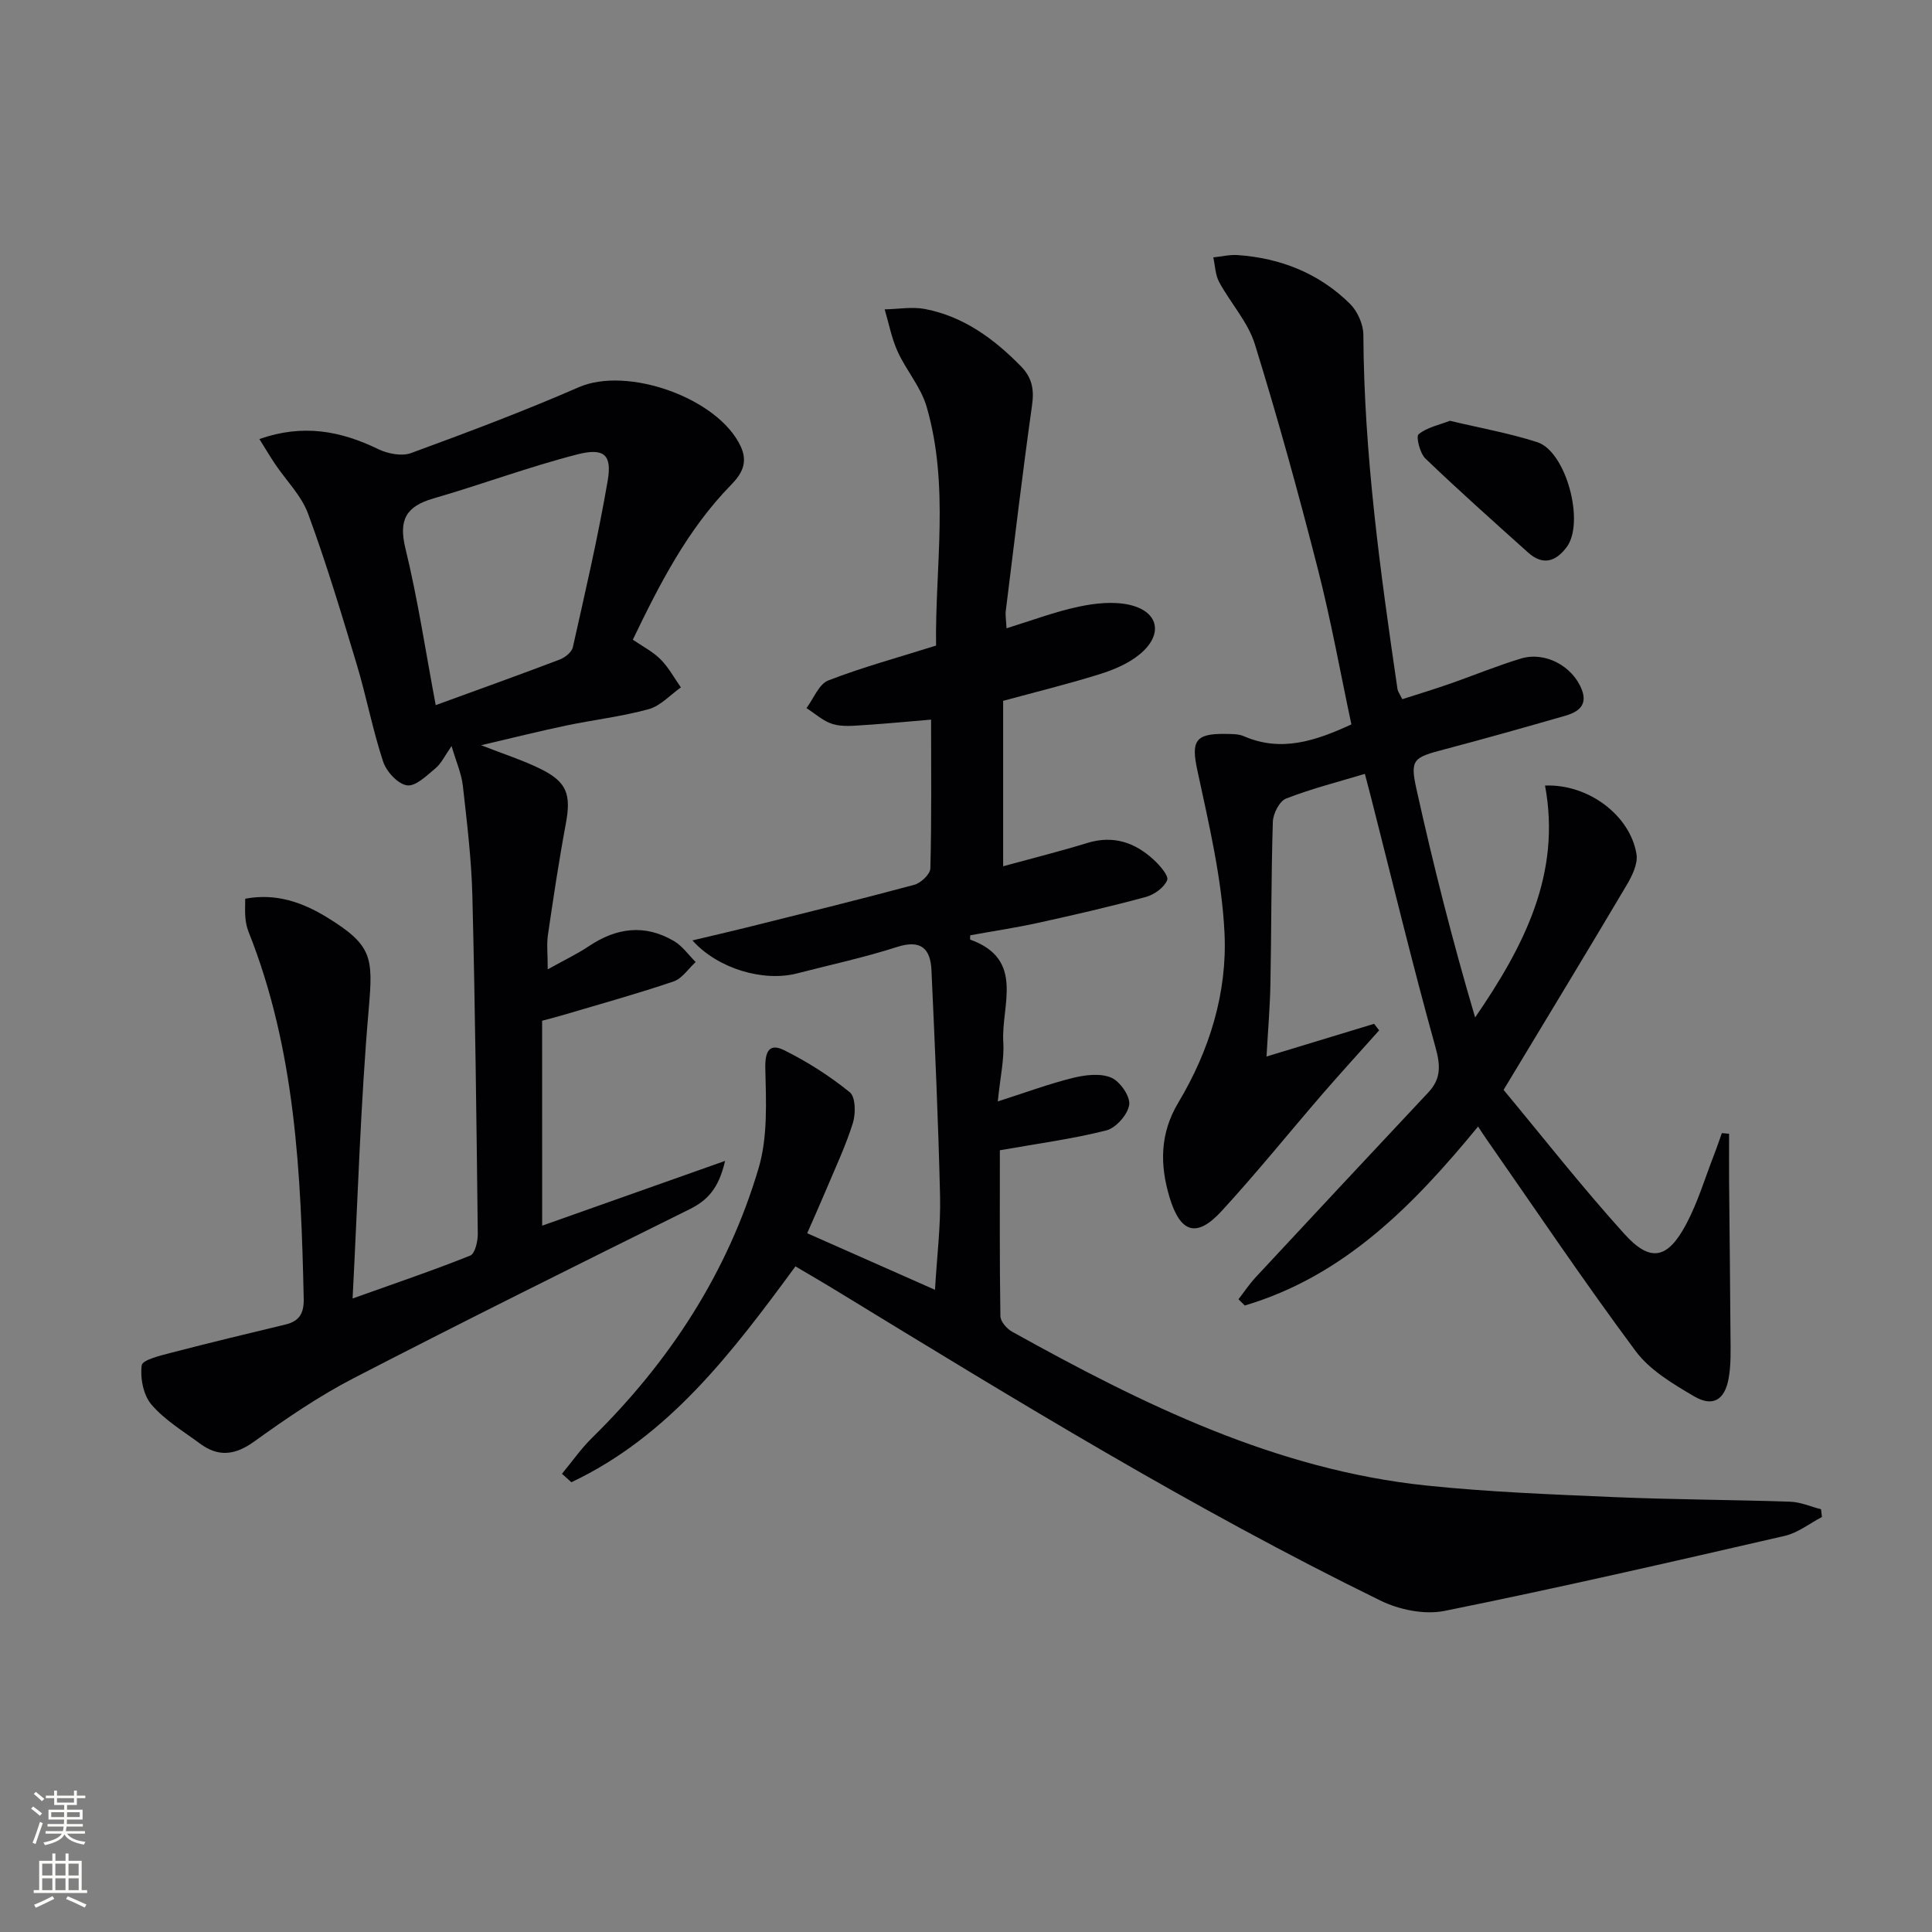 <svg enable-background="new 0 0 400 400" viewBox="0 0 400 400" xmlns="http://www.w3.org/2000/svg"><rect x="0" y="0" width="400" height="400" fill="#808080" stroke="none"/><g fill="#010103"><path d="m164.69 262.19c-13.16 17.91-26.22 35.15-46.39 44.69-.65-.58-1.3-1.17-1.95-1.75 2.07-2.49 3.93-5.19 6.23-7.44 16.08-15.8 28.08-34.23 34.48-55.83 1.92-6.48 1.55-13.78 1.39-20.69-.08-3.62.9-5.23 3.91-3.73 4.8 2.38 9.42 5.33 13.58 8.7 1.2.97 1.25 4.43.64 6.37-1.48 4.73-3.63 9.26-5.55 13.85-1.2 2.86-2.47 5.68-3.91 8.97 8.98 3.98 17.44 7.72 26.46 11.71.4-6.92 1.19-13.14 1.05-19.34-.36-15.61-1.07-31.21-1.78-46.81-.2-4.49-2.17-6.42-7.13-4.83-6.78 2.18-13.78 3.69-20.69 5.47-6.93 1.79-16.38-.92-21.67-6.83 4.07-.97 7.65-1.78 11.21-2.67 11.59-2.89 23.19-5.74 34.72-8.84 1.37-.37 3.3-2.19 3.33-3.39.27-10.11.15-20.23.15-30.81-4.11.34-8.98.82-13.87 1.13-2.15.14-4.46.39-6.46-.2-1.98-.58-3.66-2.17-5.47-3.31 1.48-1.97 2.57-4.97 4.52-5.73 7.09-2.75 14.47-4.75 22.31-7.22-.22-16.26 2.83-33.06-1.97-49.51-1.18-4.02-4.21-7.47-5.98-11.36-1.25-2.75-1.82-5.82-2.69-8.74 2.81-.05 5.72-.59 8.41-.06 7.95 1.55 14.21 6.14 19.8 11.84 2.33 2.38 2.77 4.83 2.3 8.1-1.99 14.15-3.67 28.34-5.43 42.52-.12.96.07 1.96.15 3.63 5.19-1.6 9.98-3.42 14.93-4.47 3.41-.73 7.22-1.14 10.55-.38 6.06 1.39 7.01 6.14 2.15 10.19-2.34 1.95-5.42 3.25-8.37 4.17-6.63 2.07-13.4 3.72-19.96 5.51v34.25c6.35-1.74 11.93-3.13 17.41-4.82 5.37-1.65 9.86-.13 13.76 3.47 1.27 1.17 3.16 3.34 2.79 4.23-.64 1.53-2.67 3-4.39 3.47-7.36 2-14.81 3.71-22.26 5.35-4.67 1.03-9.41 1.73-14.12 2.59 0 .35-.08.87.01.9 11.39 4.11 6.36 13.63 6.83 21.2.22 3.58-.63 7.23-1.14 12.3 5.79-1.85 10.6-3.65 15.56-4.87 2.54-.63 5.66-1.01 7.92-.06 1.82.77 3.97 3.86 3.73 5.61-.27 2.01-2.74 4.81-4.74 5.32-7.02 1.78-14.25 2.73-22.04 4.11 0 11.13-.07 22.74.11 34.35.02 1.1 1.32 2.6 2.42 3.21 26.99 15 54.56 28.6 85.84 31.86 12.89 1.34 25.87 1.83 38.83 2.39 12.13.52 24.28.54 36.42.95 2.15.07 4.27 1.02 6.4 1.57.06.53.12 1.07.18 1.6-2.55 1.33-4.96 3.27-7.67 3.9-23.44 5.39-46.88 10.78-70.46 15.54-4.16.84-9.42-.24-13.32-2.16-38.73-18.95-75.46-41.46-112.22-63.91-2.83-1.74-5.71-3.4-8.85-5.26z"/><path d="m112.25 253.76c12.68-4.49 24.72-8.75 37.87-13.41-1.33 5.79-3.7 8.2-7.37 10.02-23.24 11.52-46.48 23.05-69.52 34.96-7.21 3.73-14 8.37-20.6 13.12-3.97 2.86-7.42 3.25-11.24.42-3.46-2.56-7.29-4.86-10.03-8.06-1.68-1.96-2.37-5.5-2.02-8.14.15-1.14 3.96-2.04 6.22-2.63 7.83-2.04 15.7-3.92 23.57-5.82 2.88-.7 3.82-2.35 3.75-5.36-.57-25.83-1.69-51.55-11.44-75.99-.36-.91-.55-1.92-.64-2.91-.11-1.14-.03-2.31-.03-3.89 6.29-1.19 11.79.7 16.94 3.86 9.36 5.76 9.57 8.22 8.63 18.98-1.69 19.51-2.25 39.12-3.34 59.93 9.2-3.29 16.86-5.88 24.36-8.89.99-.4 1.58-2.96 1.56-4.52-.27-23.31-.54-46.62-1.12-69.92-.19-7.62-1.12-15.23-1.97-22.81-.28-2.52-1.38-4.96-2.34-8.24-1.41 2.02-2.11 3.59-3.3 4.58-1.81 1.51-4.12 3.81-5.91 3.56-1.89-.26-4.27-2.84-4.95-4.9-2.18-6.59-3.47-13.48-5.47-20.14-3.15-10.46-6.3-20.95-10.07-31.19-1.39-3.77-4.55-6.89-6.86-10.33-1.06-1.58-2.02-3.22-3.23-5.14 9.02-3.17 16.83-1.69 24.59 2.08 1.98.96 4.88 1.53 6.82.82 11.67-4.28 23.33-8.66 34.72-13.63 10.07-4.4 28.86 2.22 33.53 12.26 1.59 3.43.14 5.77-2.03 7.99-8.98 9.2-14.72 20.41-20.31 32.02 2.01 1.38 4.14 2.47 5.74 4.07 1.67 1.67 2.83 3.85 4.21 5.81-2.2 1.55-4.21 3.82-6.65 4.5-5.58 1.54-11.39 2.2-17.08 3.39-5.61 1.18-11.17 2.57-17.63 4.08 4.78 1.88 8.74 3.13 12.4 4.95 5.42 2.69 6.25 5.32 5.14 11.29-1.43 7.65-2.58 15.35-3.71 23.05-.28 1.9-.04 3.88-.04 7.11 3.51-1.95 6.12-3.19 8.5-4.78 5.73-3.85 11.62-4.63 17.66-1.06 1.74 1.03 2.99 2.86 4.47 4.33-1.51 1.38-2.81 3.42-4.58 4.02-7.38 2.51-14.9 4.59-22.38 6.81-1.57.47-3.15.87-4.83 1.32.01 14.03.01 27.83.01 42.43zm-22.04-107.77c8.88-3.24 17.29-6.25 25.63-9.42 1.11-.42 2.53-1.53 2.76-2.56 2.57-11.47 5.24-22.93 7.22-34.51.91-5.33-.73-6.84-6.26-5.43-10.06 2.58-19.84 6.24-29.83 9.13-5.65 1.64-7.24 4.4-5.79 10.35 2.58 10.59 4.19 21.41 6.27 32.44z"/><path d="m285.54 213.32c-3.93 4.41-7.92 8.77-11.79 13.24-6.96 8.06-13.65 16.37-20.85 24.2-5.13 5.58-8.51 4.54-10.74-2.81-2.04-6.76-2.05-13.24 1.8-19.67 6.45-10.77 10.16-22.76 9.56-35.14-.55-11.3-3.24-22.56-5.63-33.7-1.26-5.88-.53-7.59 5.72-7.49 1.32.02 2.77-.03 3.93.48 7.7 3.34 14.77 1 22.25-2.45-2.27-10.65-4.22-21.55-6.96-32.24-3.99-15.59-8.26-31.12-13.03-46.49-1.43-4.6-5.04-8.5-7.39-12.86-.8-1.48-.83-3.39-1.21-5.1 1.67-.17 3.37-.59 5.02-.48 8.93.62 16.9 3.78 23.29 10.1 1.55 1.54 2.75 4.24 2.76 6.41.13 24.68 3.5 49.04 7.07 73.38.07.46.41.88.99 2.06 3.15-1.01 6.38-1.99 9.57-3.1 5.02-1.74 9.94-3.79 15.01-5.32 5.02-1.51 10.72 1.59 12.59 6.46 1.26 3.28-.84 4.64-3.43 5.39-8.29 2.38-16.58 4.73-24.92 6.93-6.52 1.72-7.27 2.03-5.88 8.28 3.5 15.82 7.49 31.53 12.14 47.25 10.08-14.69 17.89-29.72 14.47-48.01 8.91-.36 17.62 6.12 18.94 14.21.32 1.97-.9 4.47-2.02 6.37-8.19 13.83-16.55 27.57-25.5 42.43 8.09 9.73 16.19 20.06 24.97 29.78 5.42 6.02 8.99 5.28 12.87-2.04 2.39-4.51 3.87-9.51 5.73-14.29.58-1.48 1.08-3 1.62-4.5.5.04 1 .09 1.5.13 0 3.29-.02 6.59 0 9.88.09 10.63.23 21.26.29 31.89.02 2.99.14 6.04-.4 8.96-.82 4.44-3.31 5.89-7.16 3.62-4.37-2.57-9.13-5.39-12.07-9.34-10.7-14.38-20.7-29.28-30.96-43.99-.47-.67-.91-1.36-1.67-2.51-13.38 16.29-27.71 30.94-48.3 37.05-.44-.43-.88-.86-1.31-1.29 1.18-1.52 2.25-3.14 3.56-4.55 11.89-12.79 23.81-25.55 35.76-38.29 2.66-2.84 2.51-5.59 1.46-9.38-4.76-17.1-8.92-34.36-13.3-51.56-.41-1.59-.83-3.18-1.31-5-5.64 1.7-11.11 3.08-16.32 5.12-1.37.54-2.68 3.12-2.73 4.8-.35 11.15-.29 22.32-.5 33.48-.09 4.79-.5 9.58-.81 15.12 7.68-2.34 14.97-4.56 22.27-6.77.35.45.7.9 1.05 1.35z"/><path d="m300.19 87.12c6.24 1.49 12.28 2.56 18.07 4.42 6 1.92 9.91 16.62 6.11 21.72-2.27 3.05-4.95 3.87-7.99 1.14-7.15-6.42-14.33-12.81-21.26-19.46-1.15-1.1-1.99-4.55-1.42-5.02 1.71-1.43 4.21-1.92 6.49-2.8z"/></g><path d="m6.44 374.46.42-.45c.65.47 1.27.95 1.85 1.44l-.45.49c-.65-.56-1.25-1.06-1.82-1.48m.93 7.33-.63-.26c.55-1.36 1.05-2.8 1.53-4.33.19.1.38.19.59.27-.47 1.29-.96 2.73-1.49 4.32m-.38-10.38.44-.42c.43.34 1.01.82 1.74 1.44l-.49.49c-.53-.51-1.09-1.01-1.69-1.51m2.5.35h1.72v-1.04h.59v1.04h3.52v-1.04h.59v1.04h1.75v.53h-1.75v1.42h-2.03v.97h3.22v2.03h-3.24c0 .35-.01.66-.03.93h3.32v.53h-3.37c-.03.27-.08.58-.15.94h3.96v.53h-3.71c.67.92 1.93 1.48 3.79 1.68-.13.24-.23.44-.29.59-2.13-.38-3.48-1.08-4.04-2.12-.43.97-1.77 1.72-4.03 2.23-.09-.19-.2-.37-.33-.55 2.1-.42 3.37-1.03 3.81-1.83h-3.36v-.53h3.58c.08-.29.13-.61.16-.94h-3.33v-.53h3.39c.02-.27.04-.58.04-.93h-3.23v-2.03h3.25v-.97h-2.07v-1.42h-1.73zm1.12 3.44v1h2.65c.01-.3.02-.44.01-.4v-.25-.35zm1.19-2h3.52v-.91h-3.52zm4.71 2h-2.63v.59c0 .15-.01.28-.01.4h2.64z" fill="#fbfcfa"/><path d="m13.56 383.74h.63v1.52h2.72v6.07h1.13v.6h-11.06v-.6h1.13v-6.07h2.73v-1.52h.63v1.52h2.1v-1.52zm-2.69 8.83.38.56c-1.24.63-2.53 1.25-3.85 1.85-.1-.21-.21-.42-.34-.63 1.37-.55 2.63-1.15 3.81-1.78m-2.13-4.27h2.1v-2.45h-2.1zm0 3.04h2.1v-2.46h-2.1zm2.72-3.04h2.1v-2.45h-2.1zm0 3.04h2.1v-2.46h-2.1zm6.07 3.6c-1.41-.71-2.7-1.3-3.86-1.78l.35-.56c1.45.62 2.75 1.19 3.88 1.72zm-1.25-9.09h-2.1v2.45h2.1zm-2.09 5.49h2.1v-2.46h-2.1z" fill="#fbfcfa"/></svg>